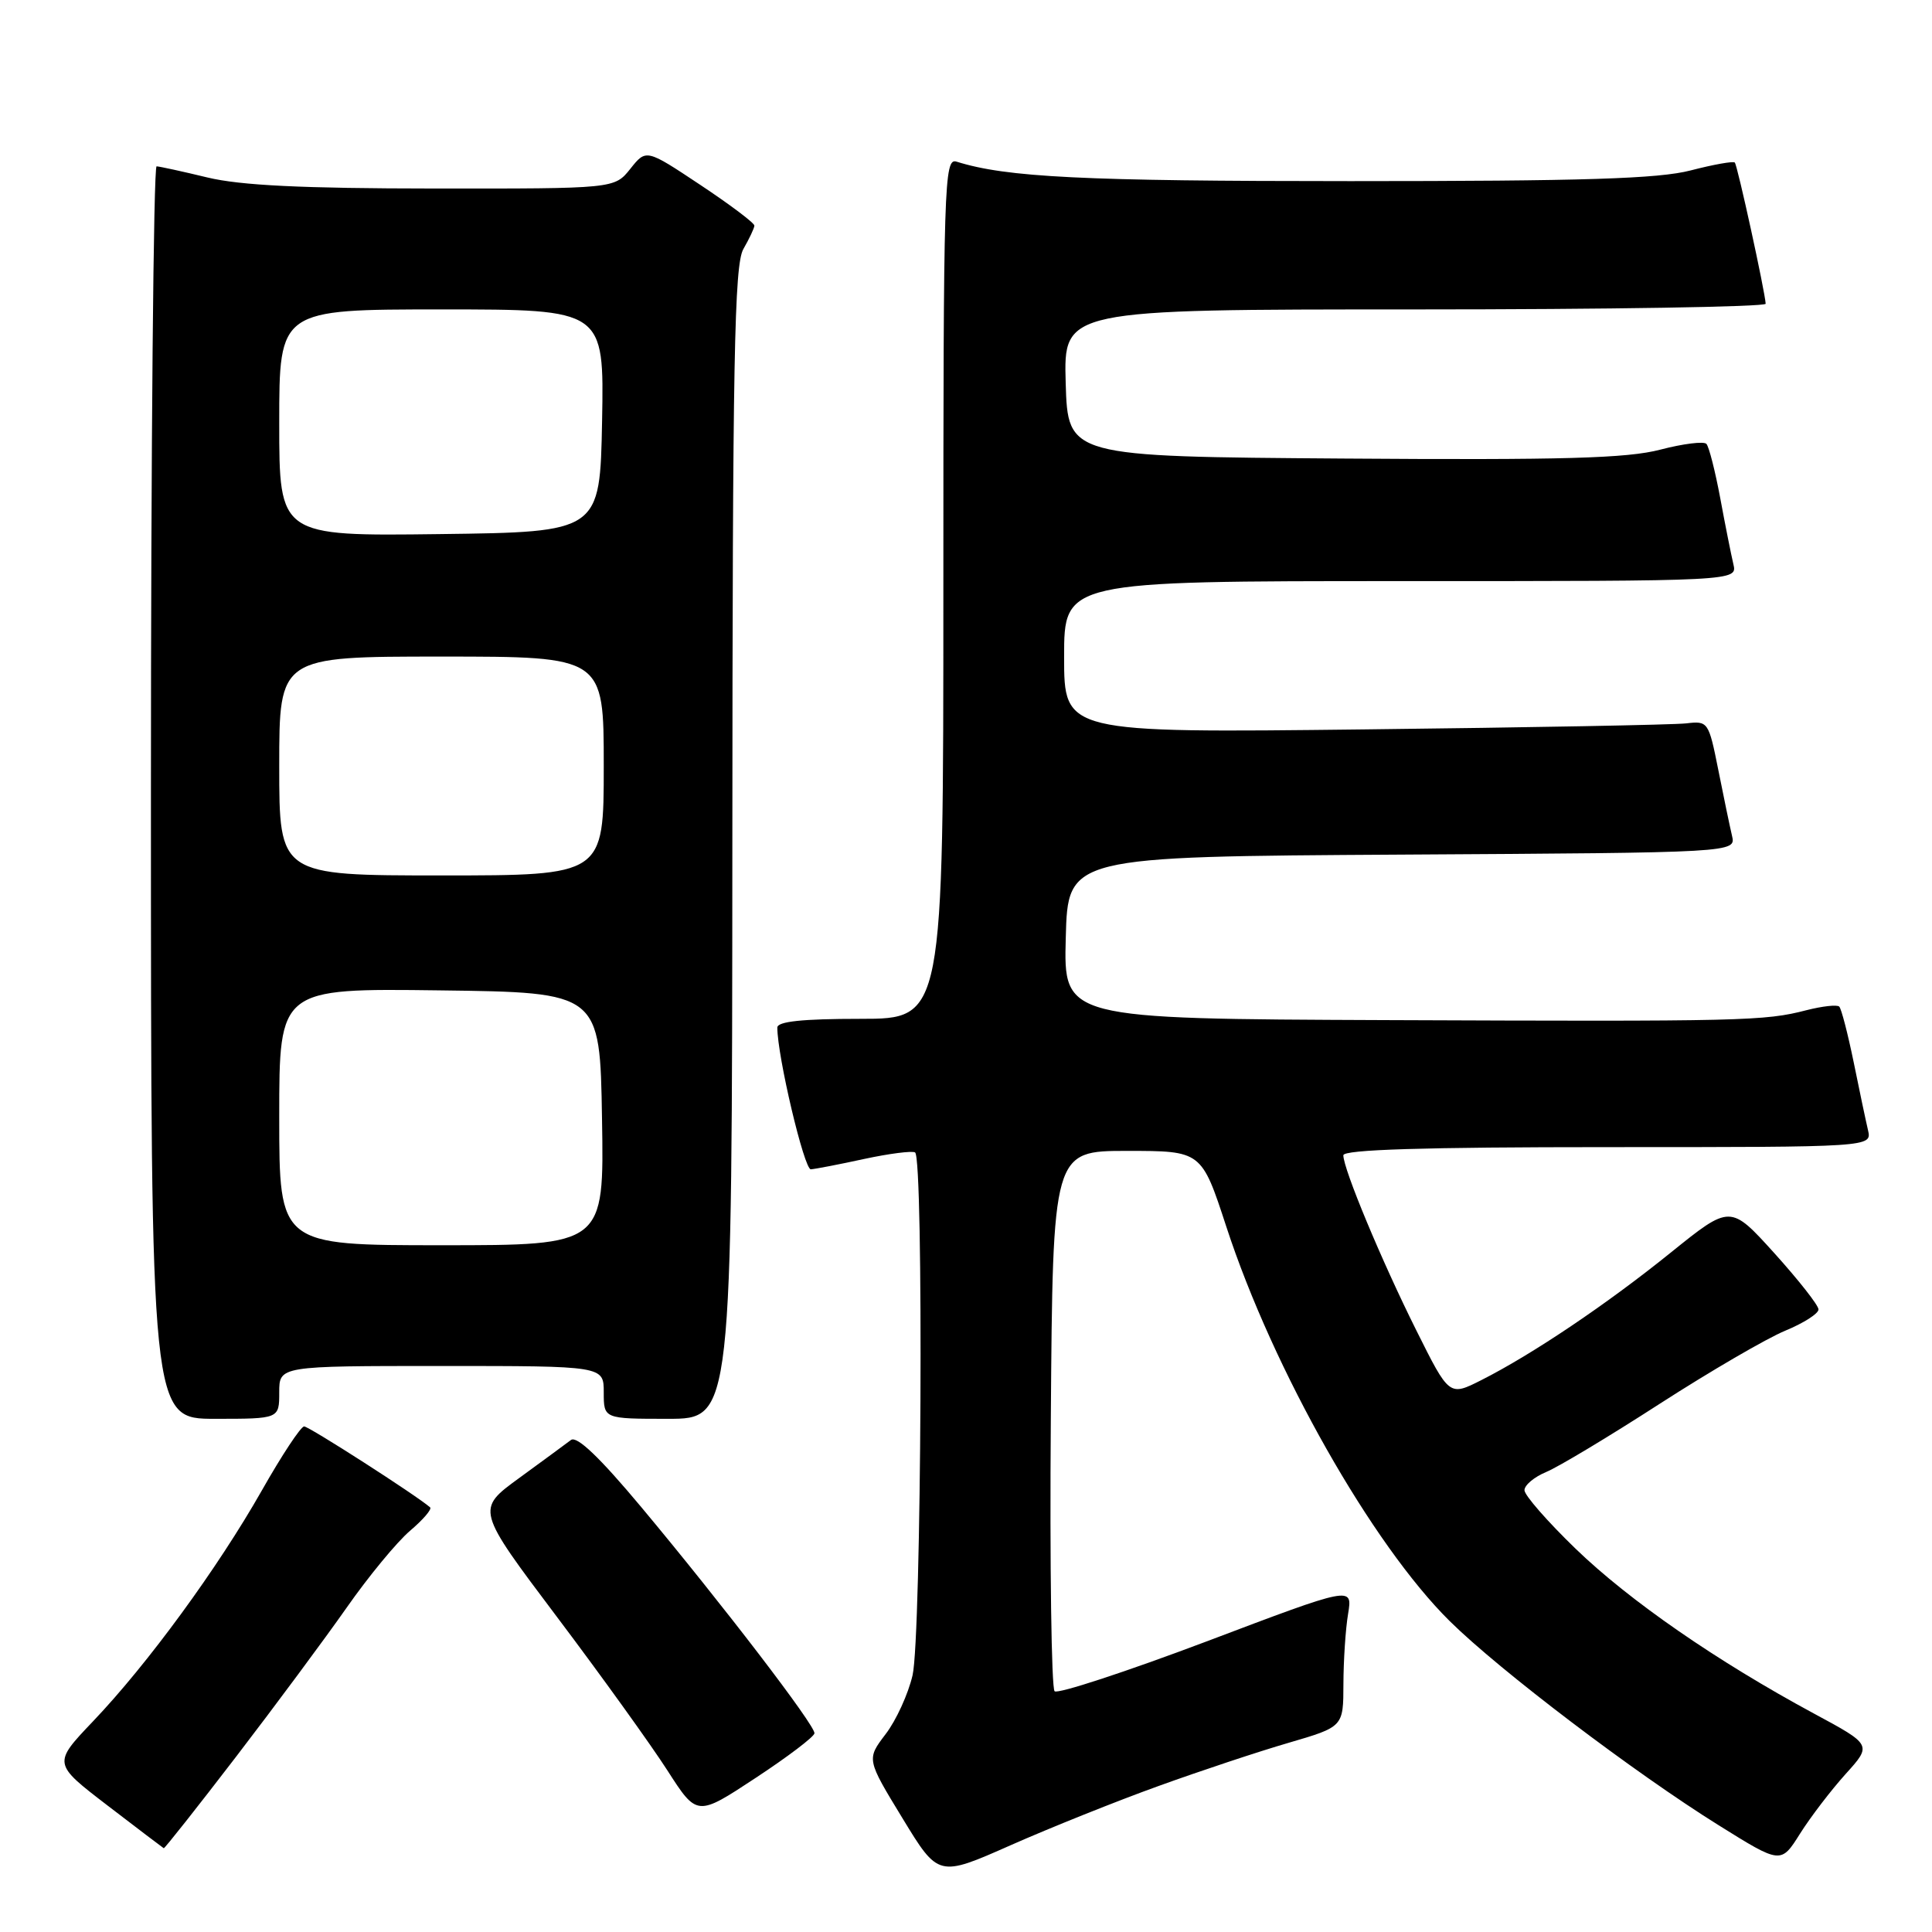 <?xml version="1.0" encoding="UTF-8" standalone="no"?>
<!DOCTYPE svg PUBLIC "-//W3C//DTD SVG 1.1//EN" "http://www.w3.org/Graphics/SVG/1.1/DTD/svg11.dtd" >
<svg xmlns="http://www.w3.org/2000/svg" xmlns:xlink="http://www.w3.org/1999/xlink" version="1.1" viewBox="0 0 256 256">
 <g >
 <path fill="currentColor"
d=" M 153.50 236.66 C 159.00 234.67 166.76 232.09 170.75 230.93 C 178.00 228.81 178.00 228.81 178.01 223.15 C 178.02 220.04 178.29 215.85 178.63 213.84 C 179.23 210.17 179.23 210.17 159.87 217.50 C 149.21 221.52 140.16 224.49 139.74 224.10 C 139.32 223.70 139.09 207.43 139.24 187.94 C 139.50 152.50 139.50 152.50 149.35 152.50 C 159.21 152.50 159.21 152.50 162.50 162.56 C 168.70 181.52 181.81 204.65 192.11 214.82 C 198.71 221.34 216.62 234.93 227.74 241.86 C 235.98 247.00 235.98 247.00 238.52 242.96 C 239.92 240.74 242.64 237.19 244.56 235.06 C 248.05 231.20 248.05 231.20 240.33 227.04 C 227.49 220.11 215.91 212.11 208.77 205.21 C 205.05 201.61 202.00 198.13 202.00 197.46 C 202.00 196.79 203.29 195.71 204.87 195.05 C 206.46 194.40 213.23 190.33 219.92 186.01 C 226.62 181.69 234.10 177.34 236.54 176.33 C 238.99 175.32 240.98 174.05 240.96 173.50 C 240.95 172.95 238.31 169.60 235.11 166.05 C 229.28 159.61 229.28 159.61 221.39 165.97 C 212.90 172.82 203.07 179.44 196.27 182.88 C 192.03 185.02 192.03 185.02 187.66 176.26 C 183.06 167.04 178.00 154.90 178.00 153.08 C 178.00 152.33 188.62 152.00 213.02 152.00 C 248.04 152.00 248.04 152.00 247.52 149.75 C 247.23 148.51 246.37 144.44 245.61 140.69 C 244.84 136.95 243.99 133.66 243.71 133.38 C 243.43 133.10 241.47 133.32 239.35 133.86 C 233.83 135.29 231.11 135.36 183.72 135.17 C 140.93 135.00 140.93 135.00 141.22 124.25 C 141.50 113.50 141.50 113.50 185.77 113.24 C 230.03 112.98 230.03 112.98 229.50 110.74 C 229.21 109.51 228.39 105.58 227.68 102.00 C 226.41 95.63 226.32 95.51 223.44 95.85 C 221.82 96.04 202.61 96.40 180.75 96.65 C 141.00 97.11 141.00 97.11 141.00 87.05 C 141.00 77.00 141.00 77.00 185.61 77.00 C 230.22 77.00 230.22 77.00 229.68 74.75 C 229.39 73.51 228.60 69.58 227.94 66.00 C 227.27 62.42 226.45 59.19 226.11 58.82 C 225.78 58.45 223.03 58.79 220.00 59.58 C 215.60 60.73 207.20 60.97 178.00 60.76 C 141.50 60.50 141.50 60.50 141.21 50.75 C 140.93 41.00 140.93 41.00 187.46 41.00 C 213.06 41.00 233.98 40.66 233.96 40.25 C 233.87 38.61 230.22 21.89 229.87 21.54 C 229.67 21.33 227.04 21.80 224.03 22.58 C 219.76 23.69 209.90 24.00 178.92 24.00 C 143.50 24.00 133.37 23.50 126.75 21.42 C 125.10 20.90 125.00 24.04 125.00 77.93 C 125.00 135.00 125.00 135.00 114.00 135.00 C 106.30 135.00 103.00 135.35 103.00 136.16 C 103.00 139.94 106.56 154.99 107.44 154.94 C 108.02 154.90 111.20 154.29 114.50 153.57 C 117.80 152.86 120.84 152.47 121.25 152.70 C 122.41 153.35 122.10 216.84 120.92 221.98 C 120.35 224.44 118.75 227.96 117.35 229.78 C 114.82 233.11 114.82 233.11 119.58 240.92 C 124.34 248.74 124.34 248.74 133.92 244.50 C 139.19 242.17 148.00 238.64 153.50 236.66 Z  M 31.30 232.75 C 36.47 226.01 43.06 217.12 45.95 213.00 C 48.83 208.88 52.61 204.30 54.34 202.83 C 56.07 201.36 57.27 199.96 56.99 199.73 C 55.12 198.11 40.93 189.00 40.30 189.01 C 39.86 189.01 37.33 192.84 34.68 197.52 C 28.86 207.77 19.57 220.49 12.32 228.09 C 7.00 233.68 7.00 233.68 14.25 239.24 C 18.24 242.30 21.59 244.84 21.70 244.90 C 21.81 244.95 26.13 239.49 31.30 232.75 Z  M 107.92 229.67 C 108.02 228.63 95.71 212.56 84.98 199.71 C 79.45 193.09 76.43 190.21 75.65 190.81 C 75.02 191.29 71.93 193.56 68.79 195.85 C 63.08 200.01 63.08 200.01 73.80 214.25 C 79.71 222.09 86.29 231.25 88.44 234.60 C 92.36 240.70 92.36 240.70 100.10 235.60 C 104.36 232.80 107.88 230.13 107.92 229.67 Z  M 37.00 184.50 C 37.00 181.00 37.00 181.00 58.50 181.00 C 80.00 181.00 80.00 181.00 80.00 184.50 C 80.00 188.00 80.00 188.00 88.50 188.00 C 97.00 188.00 97.00 188.00 97.04 111.75 C 97.07 47.53 97.30 35.11 98.50 33.00 C 99.29 31.62 99.95 30.23 99.96 29.90 C 99.98 29.56 96.77 27.14 92.81 24.51 C 85.62 19.73 85.62 19.73 83.52 22.37 C 81.42 25.00 81.42 25.00 57.46 24.98 C 40.01 24.97 31.87 24.57 27.50 23.52 C 24.20 22.72 21.16 22.06 20.75 22.04 C 20.34 22.02 20.00 59.35 20.00 105.00 C 20.00 188.00 20.00 188.00 28.50 188.00 C 37.00 188.00 37.00 188.00 37.00 184.50 Z  M 37.00 147.98 C 37.00 130.96 37.00 130.96 58.25 131.23 C 79.50 131.50 79.50 131.50 79.77 148.25 C 80.05 165.00 80.05 165.00 58.52 165.00 C 37.00 165.00 37.00 165.00 37.00 147.98 Z  M 37.00 101.50 C 37.00 87.00 37.00 87.00 58.50 87.00 C 80.00 87.00 80.00 87.00 80.00 101.50 C 80.00 116.00 80.00 116.00 58.50 116.00 C 37.00 116.00 37.00 116.00 37.00 101.50 Z  M 37.00 56.02 C 37.00 41.00 37.00 41.00 58.53 41.00 C 80.05 41.00 80.05 41.00 79.78 55.75 C 79.50 70.50 79.50 70.50 58.25 70.77 C 37.00 71.04 37.00 71.04 37.00 56.02 Z "/>
</g>
</svg>